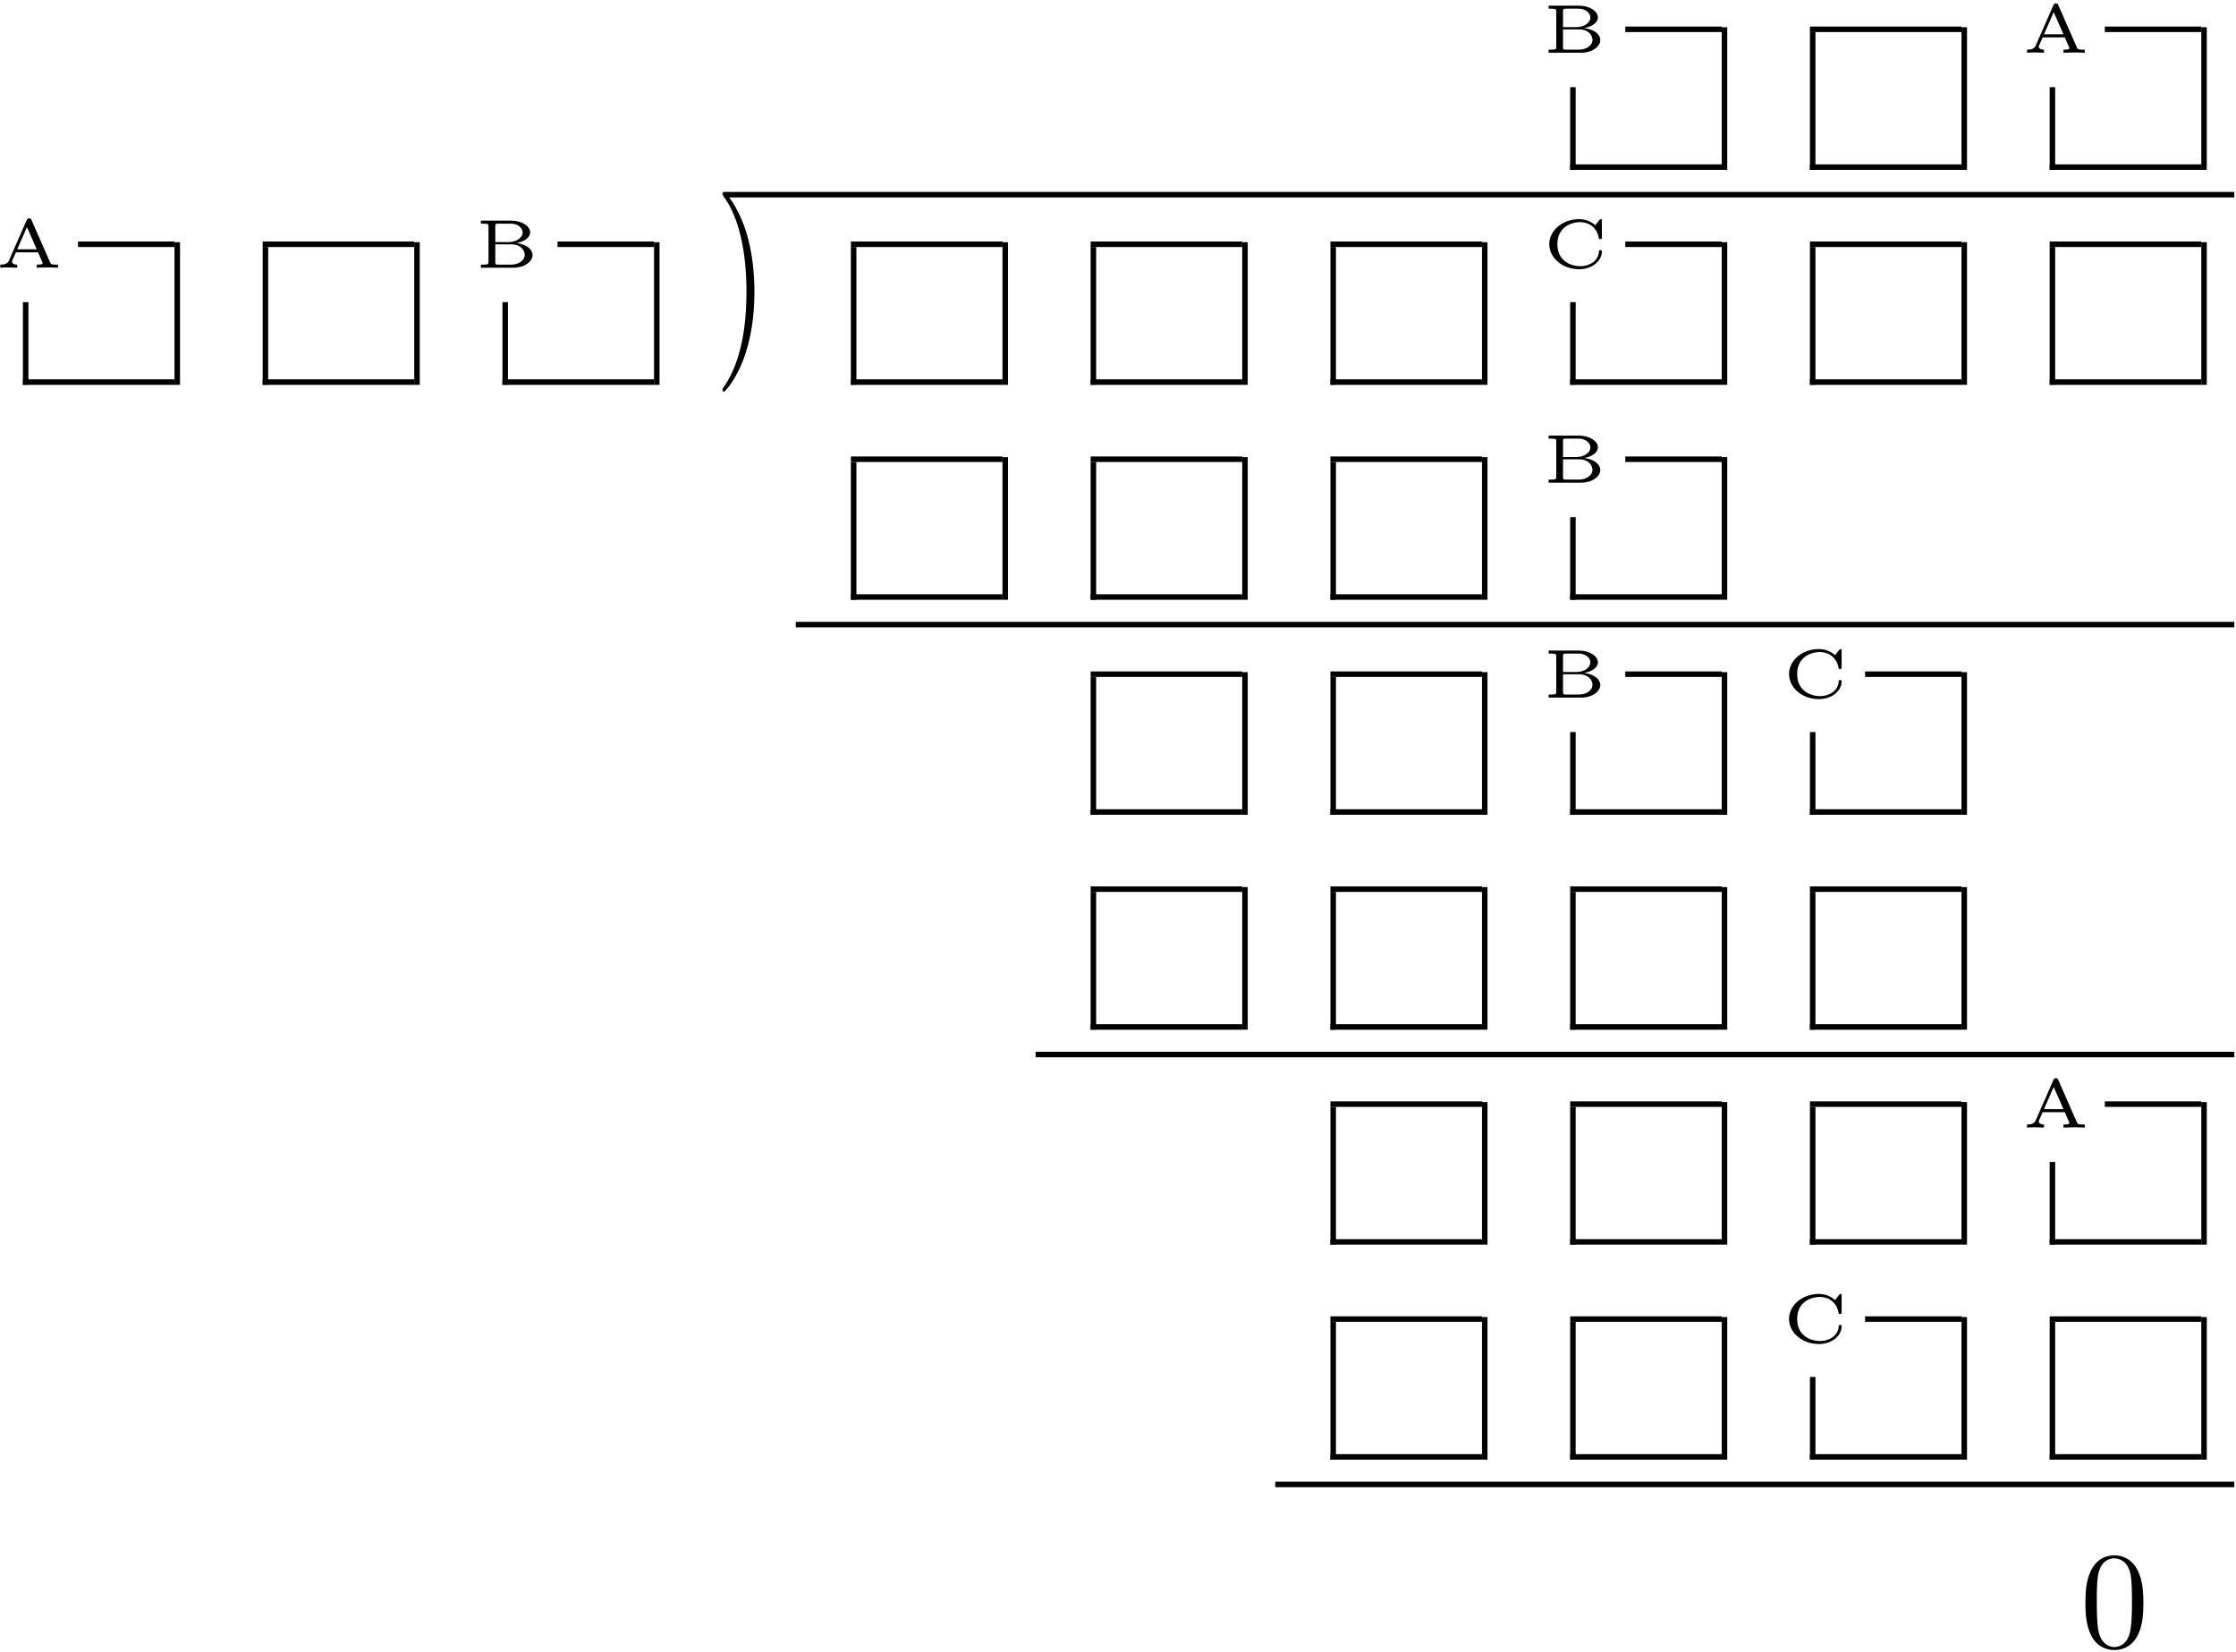 <?xml version="1.0" encoding="UTF-8" standalone="no"?>
<svg id="svg2" xmlns:rdf="http://www.w3.org/1999/02/22-rdf-syntax-ns#" xmlns="http://www.w3.org/2000/svg" height="430pt" width="582pt" version="1.1" xmlns:cc="http://creativecommons.org/ns#" xmlns:xlink="http://www.w3.org/1999/xlink" viewBox="0 0 582 430" xmlns:dc="http://purl.org/dc/elements/1.1/"><!--latexit:AAAOS3javVddbBRVFD5L9/JTZun2h1L+V7uUolJnt3+AoLRAoUAX6PZnaRfX2dnb
7dDZmXVntlA2a+4TD8YHokaNGgOrJqJGjCFiDFETEoLiC201YnwxPBl5UUhIFBPP
zG63S7uWpSD3Zjvnnjnnu+c7c+bcTjAqS5rO8+OWOUVWMv/5WJdTV6M+pxo8TEVd
8zmHaUyTVOWgU4iJgxKursyd1xVTVZ1ZztgdC4qrnWtq1taue+zxJ9bXN2x6atv2
3R0HevueDYQGh+SI0u1U4rI8tpCzLapa2ufx1mVwe5yiLGhaL2qG6Ih2usReWlZe
sbhyCVvIOLaYLWFL2TK2gq1kq9jq08uWr1i5arXjkUfZHFbErIywuWwem88WsOJu
XdJl2qep8ZhIu+hRPWAvCQriUDimxpXQNlVWY75ojAqRoEy7RWPZFRJ02hVRQ9QX
FDQqSwo9FBHCijQgiYKOVPeP1T3J8S633+Nt0fWYFIzrVPN5vF6UlTBbxGysIlBa
dMIfpGFJSehCMC4LsWRCzI5ksSM7avJIablmRpsah18QhERrMpE05EgkknAkJ7Qt
htbvd/hFI/xEw3oXnyyevDPNPoOy7s47+STDets0jIzkwD0LpFbANmZQ+ccktUaT
2r2mc+Y9c2nm7vlgtsnmKlfOR61pVtQK2z23TmZFrYBcTimTXGrN90ntbn5+RVES
RslTJZR9AY0u09i84VQTs7PyUxtZSY/H26Yq+vhmbsvTz2xtacW1R4hQvHilYxTf
6IE2WQhrrJSVVW+tBXPY7T0dqiKI6uiOtp27fOk2RbW+tKCge2pXewYYEfaZ7Qxt
9+xN7W3HjrFdEo0eIsRGUOnZn9rXHrCX5TSSULqL5FWOdXLeru4eRDH7ljcqiBQ7
ZO+gpFN7EatsdQGC+g6mDrb3ZmzMVuV3Y1OqYhVqadEw+CEEKogQhwhQUEBHWQYB
NJz94AIeoqg7BAnUxVCSzPsUklCMvnG0omghoHYI/4Zx1Z/RKrg2MDXTW8RdZPzF
0NMBa/gf+NP8Df4S/xH/G3/7P7ESJoYRywheg2lfGg2UvFjlvXVXrwhedRic9Jox
Zh0GYIMZq4SxR02NwUJM+w8fe/2Gd1PnmkQNn+J/x/hP8Vf5C8hAGb4pvn+Adr6F
6Aa+gl5HTL4RMwIFM5xAfcScSTOrh0xNDPeQzXjTWU6i5AJ3Rvab3kN4P4hYR9HP
nXkW/ehlIOSz4afYTLdw4ZywEU2batQkC0SbiLkf1mfjMeKvg4YcDhN87gdzIs7k
FPx7xdwwK8TcLE1mu1D2dVAPjVn0metCMGfSfL6zq4t87AWsYi1rk4AmjKkxi+Y3
32QF3yrHDE///6s39wOtt6aHXG0Ns8pLvopsLnjP5odUjYo576dLuXK439lfZto3
ZJ4vYqY6p9eve0r9BvF+GNblMNLRJ5g5Z9Id3gFb8Gfwd+M6Mtb5HCcEu7s93s6d
rXZLG+/ACaxylKMDYePTQpcilC2vbjl3Xpb8G5vx8JQOpw4bx/d2/AawW6shM6q3
tqYFNFGj70b34qld7vF2xPF/C5lOnullYDl+Er8wPN49dISGWjKfRDAfSqESVkMt
BtYIm2AzBDBAGRPzAhyHE/AyvAqvwRvwJrwN78BJSMF78Al8Cp/BWfgcvoAv4Tx8
Bd/ARbgC1+A6/Am34LaFWMotFZblllqLy1JvabQ0Wy9bR63j1h+tP1l/tv5ivWa9
br1h/YsUEULmETspI0vJKrKWuEkj2Ux2kN2kg/SRAAmSI+Ql8go5ST4gH5KPyRly
lpwjX5OL5BL5jnzPnecucN9yl7lRbpy7yv3KXeOuc39wN7m/uX9sc20ltgpbla3O
Vp/O0BxLJmca3DFsO/4FxZ9Z6w==
-->
 <defs id="defs4">
  <g id="g6">
   <symbol id="glyph0-1" overflow="visible">
    <path id="path12" d="m3.547-1.531c0 0.562 0 0.734-1.453 0.734h-0.531v0.797h8.515c2.766 0 4.938-1.547 4.938-3.312 0-1.281-1.297-2.734-4.204-3.109 1.813-0.281 3.579-1.328 3.579-2.766 0-1.671-2.235-3.062-4.907-3.062h-7.922v0.781h0.531c1.453 0 1.453 0.188 1.453 0.735zm1.766-5.141v-4.109c0-0.563 0-0.688 0.875-0.688h3.172c1.922 0 3.079 1.188 3.079 2.297 0 1.312-1.579 2.5-3.563 2.5zm0.875 5.875c-0.875 0-0.875-0.125-0.875-0.672v-4.609h4.234c2.406 0 3.437 1.578 3.437 2.734 0 1.359-1.484 2.547-3.578 2.547z"/>
   </symbol>
   <symbol id="glyph0-2" overflow="visible">
    <path id="path15" d="m9.422-12.375c-0.141-0.328-0.203-0.469-0.625-0.469-0.328 0-0.469 0.078-0.641 0.438l-4.625 10.562c-0.391 0.891-1.359 1.047-2.25 1.047v0.797c0.656-0.047 1.406-0.078 2.078-0.078 0.234 0 1.5 0.031 2.328 0.078v-0.797c-1 0-1.359-0.438-1.359-0.781 0-0.109 0.031-0.156 0.078-0.312l0.938-2.109h5.765l1.094 2.516c0.109 0.203 0.109 0.25 0.109 0.266 0 0.422-1.031 0.422-1.546 0.422v0.797c0.703-0.016 2.046-0.078 2.906-0.078 0.906 0 1.875 0.047 2.64 0.078v-0.797h-0.468c-1.11 0-1.391-0.094-1.594-0.578zm-1.203 1.813l2.547 5.765h-5.079z"/>
   </symbol>
   <symbol id="glyph0-3" overflow="visible">
    <path id="path18" d="m15.422-12.141c0-0.312 0-0.5-0.281-0.5-0.188 0-0.235 0.063-0.344 0.203l-1.063 1.391c-1.093-0.937-2.468-1.594-4.25-1.594-4.344 0-7.75 2.985-7.75 6.5 0 3.562 3.406 6.531 7.766 6.531 3.469 0 5.922-2.203 5.922-4.594 0-0.281-0.063-0.375-0.375-0.375-0.188 0-0.359 0-0.375 0.312-0.141 2.719-2.75 3.875-4.844 3.875-2.547-0-5.984-1.406-5.984-5.75 0-4.265 3.359-5.718 5.969-5.718 1.609 0 4.25 0.859 4.829 4.203 0.031 0.219 0.25 0.219 0.39 0.219 0.391 0 0.391-0.125 0.391-0.516z"/>
   </symbol>
   <symbol id="glyph1-1" overflow="visible">
    <path id="path24" d="m10.359-8.969c0-2.797-0.39-7.125-2.359-11.187-2.156-4.406-5.234-6.735-5.594-6.735-0.219 0-0.359 0.141-0.359 0.36 0 0.109 0 0.172 0.672 0.812 3.516 3.563 5.562 9.266 5.562 16.75 0 6.141-1.328 12.453-5.766 16.969-0.469 0.422-0.469 0.5-0.469 0.609 0 0.219 0.141 0.359 0.359 0.359 0.359 0 3.578-2.438 5.703-7 1.828-3.938 2.25-7.922 2.25-10.938z"/>
   </symbol>
   <symbol id="glyph1-2" overflow="visible">
    <path id="path27" d="m16.5-11.469c0-2.875-0.188-5.75-1.438-8.39-1.656-3.453-4.593-4.016-6.093-4.016-2.156 0-4.766 0.922-6.25 4.266-1.141 2.468-1.313 5.265-1.313 8.14 0 2.688 0.141 5.907 1.609 8.641 1.531 2.906 4.156 3.609 5.906 3.609 1.937-0 4.672-0.75 6.25-4.156 1.14-2.469 1.328-5.266 1.328-8.094zm-7.578 11.469c-1.391 0-3.5-0.891-4.156-4.344-0.391-2.141-0.391-5.453-0.391-7.562 0-2.297 0-4.656 0.281-6.594 0.688-4.266 3.375-4.594 4.266-4.594 1.187 0 3.562 0.641 4.234 4.203 0.36 2 0.36 4.719 0.36 6.985 0 2.687 0 5.125-0.391 7.422-0.531 3.406-2.578 4.484-4.203 4.484z"/>
   </symbol>
  </g>
 </defs>
 <g id="surface1">
  <g id="g30">
   <use id="use32" y="13.727" x="401.52" xlink:href="#glyph0-1"/>
  </g>
  <path id="path34" d="m-0 0v5.978" transform="matrix(3.6 0 0 -3.6 409.41 44.212)" stroke="#000" stroke-miterlimit="10" stroke-width=".398" fill="none"/>
  <path id="path36" d="m0-0h10.959" transform="matrix(3.6 0 0 -3.6 408.7 43.496)" stroke="#000" stroke-miterlimit="10" stroke-width=".398" fill="none"/>
  <path id="path38" d="m0-0h6.974" transform="matrix(3.6 0 0 -3.6 423.04 7.629)" stroke="#000" stroke-miterlimit="10" stroke-width=".398" fill="none"/>
  <path id="path40" d="m-0 0v10.311" transform="matrix(3.6 0 0 -3.6 448.86 44.212)" stroke="#000" stroke-miterlimit="10" stroke-width=".398" fill="none"/>
  <path id="path42" d="m-0 0v9.963" transform="matrix(3.6 0 0 -3.6 471.82 44.212)" stroke="#000" stroke-miterlimit="10" stroke-width=".398" fill="none"/>
  <path id="path44" d="m0-0h10.959" transform="matrix(3.6 0 0 -3.6 471.1 43.496)" stroke="#000" stroke-miterlimit="10" stroke-width=".398" fill="none"/>
  <path id="path46" d="m0-0h10.959" transform="matrix(3.6 0 0 -3.6 471.1 7.629)" stroke="#000" stroke-miterlimit="10" stroke-width=".398" fill="none"/>
  <path id="path48" d="m-0 0v10.311" transform="matrix(3.6 0 0 -3.6 511.27 44.212)" stroke="#000" stroke-miterlimit="10" stroke-width=".398" fill="none"/>
  <g id="g50">
   <use id="use52" y="13.727" x="526.332" xlink:href="#glyph0-2"/>
  </g>
  <path id="path54" d="m-0 0v5.978" transform="matrix(3.6 0 0 -3.6 534.22 44.212)" stroke="#000" stroke-miterlimit="10" stroke-width=".398" fill="none"/>
  <path id="path56" d="m0-0h10.959" transform="matrix(3.6 0 0 -3.6 533.51 43.496)" stroke="#000" stroke-miterlimit="10" stroke-width=".398" fill="none"/>
  <path id="path58" d="m-0-0h6.975" transform="matrix(3.6 0 0 -3.6 547.85 7.629)" stroke="#000" stroke-miterlimit="10" stroke-width=".398" fill="none"/>
  <path id="path60" d="m-0 0v10.311" transform="matrix(3.6 0 0 -3.6 573.68 44.212)" stroke="#000" stroke-miterlimit="10" stroke-width=".398" fill="none"/>
  <path id="path62" d="m188.49 50.672h393.08" stroke="#000" stroke-miterlimit="10" stroke-width="1.433" fill="none"/>
  <g id="g64">
   <use id="use66" y="69.679" x="-1.204" xlink:href="#glyph0-2"/>
  </g>
  <path id="path68" d="m0-0v5.979" transform="matrix(3.6 0 0 -3.6 6.683 100.16)" stroke="#000" stroke-miterlimit="10" stroke-width=".398" fill="none"/>
  <path id="path70" d="m0.001 0h10.958" transform="matrix(3.6 0 0 -3.6 5.967 99.447)" stroke="#000" stroke-miterlimit="10" stroke-width=".398" fill="none"/>
  <path id="path72" d="m-0 0h6.974" transform="matrix(3.6 0 0 -3.6 20.313 63.58)" stroke="#000" stroke-miterlimit="10" stroke-width=".398" fill="none"/>
  <path id="path74" d="m0-0v10.311" transform="matrix(3.6 0 0 -3.6 46.136 100.16)" stroke="#000" stroke-miterlimit="10" stroke-width=".398" fill="none"/>
  <path id="path76" d="m0-0v9.963" transform="matrix(3.6 0 0 -3.6 69.089 100.16)" stroke="#000" stroke-miterlimit="10" stroke-width=".398" fill="none"/>
  <path id="path78" d="m-0 0h10.959" transform="matrix(3.6 0 0 -3.6 68.373 99.447)" stroke="#000" stroke-miterlimit="10" stroke-width=".398" fill="none"/>
  <path id="path80" d="m-0 0h10.959" transform="matrix(3.6 0 0 -3.6 68.373 63.58)" stroke="#000" stroke-miterlimit="10" stroke-width=".398" fill="none"/>
  <path id="path82" d="m0-0v10.311" transform="matrix(3.6 0 0 -3.6 108.54 100.16)" stroke="#000" stroke-miterlimit="10" stroke-width=".398" fill="none"/>
  <g id="g84">
   <use id="use86" y="69.679" x="123.604" xlink:href="#glyph0-1"/>
  </g>
  <path id="path88" d="m0-0v5.979" transform="matrix(3.6 0 0 -3.6 131.5 100.16)" stroke="#000" stroke-miterlimit="10" stroke-width=".398" fill="none"/>
  <path id="path90" d="m-0 0h10.959" transform="matrix(3.6 0 0 -3.6 130.78 99.447)" stroke="#000" stroke-miterlimit="10" stroke-width=".398" fill="none"/>
  <path id="path92" d="m0 0h6.974" transform="matrix(3.6 0 0 -3.6 145.12 63.58)" stroke="#000" stroke-miterlimit="10" stroke-width=".398" fill="none"/>
  <path id="path94" d="m0-0v10.311" transform="matrix(3.6 0 0 -3.6 170.95 100.16)" stroke="#000" stroke-miterlimit="10" stroke-width=".398" fill="none"/>
  <g id="g96" transform="matrix(1 0 0 1.45 0 -45.892)">
   <use id="use98" xlink:href="#glyph1-1" height="430" width="582" y="92.989" x="186.01"/>
  </g>
  <path id="path100" d="m0-0v9.963" transform="matrix(3.6 0 0 -3.6 222.19 100.16)" stroke="#000" stroke-miterlimit="10" stroke-width=".398" fill="none"/>
  <path id="path102" d="m-0 0h10.959" transform="matrix(3.6 0 0 -3.6 221.48 99.447)" stroke="#000" stroke-miterlimit="10" stroke-width=".398" fill="none"/>
  <path id="path104" d="m-0 0h10.959" transform="matrix(3.6 0 0 -3.6 221.48 63.58)" stroke="#000" stroke-miterlimit="10" stroke-width=".398" fill="none"/>
  <path id="path106" d="m-0-0v10.311" transform="matrix(3.6 0 0 -3.6 261.65 100.16)" stroke="#000" stroke-miterlimit="10" stroke-width=".398" fill="none"/>
  <path id="path108" d="m-0.001-0v9.963" transform="matrix(3.6 0 0 -3.6 284.6 100.16)" stroke="#000" stroke-miterlimit="10" stroke-width=".398" fill="none"/>
  <path id="path110" d="m-0 0h10.959" transform="matrix(3.6 0 0 -3.6 283.88 99.447)" stroke="#000" stroke-miterlimit="10" stroke-width=".398" fill="none"/>
  <path id="path112" d="m-0 0h10.959" transform="matrix(3.6 0 0 -3.6 283.88 63.58)" stroke="#000" stroke-miterlimit="10" stroke-width=".398" fill="none"/>
  <path id="path114" d="m-0-0v10.311" transform="matrix(3.6 0 0 -3.6 324.05 100.16)" stroke="#000" stroke-miterlimit="10" stroke-width=".398" fill="none"/>
  <path id="path116" d="m-0-0v9.963" transform="matrix(3.6 0 0 -3.6 347.01 100.16)" stroke="#000" stroke-miterlimit="10" stroke-width=".398" fill="none"/>
  <path id="path118" d="m-0 0h10.959" transform="matrix(3.6 0 0 -3.6 346.29 99.447)" stroke="#000" stroke-miterlimit="10" stroke-width=".398" fill="none"/>
  <path id="path120" d="m-0 0h10.959" transform="matrix(3.6 0 0 -3.6 346.29 63.58)" stroke="#000" stroke-miterlimit="10" stroke-width=".398" fill="none"/>
  <path id="path122" d="m-0-0v10.311" transform="matrix(3.6 0 0 -3.6 386.46 100.16)" stroke="#000" stroke-miterlimit="10" stroke-width=".398" fill="none"/>
  <g id="g124">
   <use id="use126" y="69.679" x="401.52" xlink:href="#glyph0-3"/>
  </g>
  <path id="path128" d="m-0-0v5.979" transform="matrix(3.6 0 0 -3.6 409.41 100.16)" stroke="#000" stroke-miterlimit="10" stroke-width=".398" fill="none"/>
  <path id="path130" d="m0 0h10.959" transform="matrix(3.6 0 0 -3.6 408.7 99.447)" stroke="#000" stroke-miterlimit="10" stroke-width=".398" fill="none"/>
  <path id="path132" d="m0 0h6.974" transform="matrix(3.6 0 0 -3.6 423.04 63.58)" stroke="#000" stroke-miterlimit="10" stroke-width=".398" fill="none"/>
  <path id="path134" d="m-0-0v10.311" transform="matrix(3.6 0 0 -3.6 448.86 100.16)" stroke="#000" stroke-miterlimit="10" stroke-width=".398" fill="none"/>
  <path id="path136" d="m-0-0v9.963" transform="matrix(3.6 0 0 -3.6 471.82 100.16)" stroke="#000" stroke-miterlimit="10" stroke-width=".398" fill="none"/>
  <path id="path138" d="m0 0h10.959" transform="matrix(3.6 0 0 -3.6 471.1 99.447)" stroke="#000" stroke-miterlimit="10" stroke-width=".398" fill="none"/>
  <path id="path140" d="m0 0h10.959" transform="matrix(3.6 0 0 -3.6 471.1 63.58)" stroke="#000" stroke-miterlimit="10" stroke-width=".398" fill="none"/>
  <path id="path142" d="m-0-0v10.311" transform="matrix(3.6 0 0 -3.6 511.27 100.16)" stroke="#000" stroke-miterlimit="10" stroke-width=".398" fill="none"/>
  <path id="path144" d="m-0-0v9.963" transform="matrix(3.6 0 0 -3.6 534.22 100.16)" stroke="#000" stroke-miterlimit="10" stroke-width=".398" fill="none"/>
  <path id="path146" d="m0 0h10.959" transform="matrix(3.6 0 0 -3.6 533.51 99.447)" stroke="#000" stroke-miterlimit="10" stroke-width=".398" fill="none"/>
  <path id="path148" d="m0 0h10.959" transform="matrix(3.6 0 0 -3.6 533.51 63.58)" stroke="#000" stroke-miterlimit="10" stroke-width=".398" fill="none"/>
  <path id="path150" d="m-0-0v10.311" transform="matrix(3.6 0 0 -3.6 573.68 100.16)" stroke="#000" stroke-miterlimit="10" stroke-width=".398" fill="none"/>
  <path id="path152" d="m0 0v9.963" transform="matrix(3.6 0 0 -3.6 222.19 156.11)" stroke="#000" stroke-miterlimit="10" stroke-width=".398" fill="none"/>
  <path id="path154" d="m-0-0h10.959" transform="matrix(3.6 0 0 -3.6 221.48 155.39)" stroke="#000" stroke-miterlimit="10" stroke-width=".398" fill="none"/>
  <path id="path156" d="m-0-0h10.959" transform="matrix(3.6 0 0 -3.6 221.48 119.53)" stroke="#000" stroke-miterlimit="10" stroke-width=".398" fill="none"/>
  <path id="path158" d="m-0 0v10.311" transform="matrix(3.6 0 0 -3.6 261.65 156.11)" stroke="#000" stroke-miterlimit="10" stroke-width=".398" fill="none"/>
  <path id="path160" d="m-0.001 0v9.963" transform="matrix(3.6 0 0 -3.6 284.6 156.11)" stroke="#000" stroke-miterlimit="10" stroke-width=".398" fill="none"/>
  <path id="path162" d="m-0-0h10.959" transform="matrix(3.6 0 0 -3.6 283.88 155.39)" stroke="#000" stroke-miterlimit="10" stroke-width=".398" fill="none"/>
  <path id="path164" d="m-0-0h10.959" transform="matrix(3.6 0 0 -3.6 283.88 119.53)" stroke="#000" stroke-miterlimit="10" stroke-width=".398" fill="none"/>
  <path id="path166" d="m-0 0v10.311" transform="matrix(3.6 0 0 -3.6 324.05 156.11)" stroke="#000" stroke-miterlimit="10" stroke-width=".398" fill="none"/>
  <path id="path168" d="m-0 0v9.963" transform="matrix(3.6 0 0 -3.6 347.01 156.11)" stroke="#000" stroke-miterlimit="10" stroke-width=".398" fill="none"/>
  <path id="path170" d="m-0-0h10.959" transform="matrix(3.6 0 0 -3.6 346.29 155.39)" stroke="#000" stroke-miterlimit="10" stroke-width=".398" fill="none"/>
  <path id="path172" d="m-0-0h10.959" transform="matrix(3.6 0 0 -3.6 346.29 119.53)" stroke="#000" stroke-miterlimit="10" stroke-width=".398" fill="none"/>
  <path id="path174" d="m-0 0v10.311" transform="matrix(3.6 0 0 -3.6 386.46 156.11)" stroke="#000" stroke-miterlimit="10" stroke-width=".398" fill="none"/>
  <g id="g176">
   <use id="use178" y="125.63" x="401.52" xlink:href="#glyph0-1"/>
  </g>
  <path id="path180" d="m-0 0v5.978" transform="matrix(3.6 0 0 -3.6 409.41 156.11)" stroke="#000" stroke-miterlimit="10" stroke-width=".398" fill="none"/>
  <path id="path182" d="m0-0h10.959" transform="matrix(3.6 0 0 -3.6 408.7 155.39)" stroke="#000" stroke-miterlimit="10" stroke-width=".398" fill="none"/>
  <path id="path184" d="m0-0h6.974" transform="matrix(3.6 0 0 -3.6 423.04 119.53)" stroke="#000" stroke-miterlimit="10" stroke-width=".398" fill="none"/>
  <path id="path186" d="m-0 0v10.311" transform="matrix(3.6 0 0 -3.6 448.86 156.11)" stroke="#000" stroke-miterlimit="10" stroke-width=".398" fill="none"/>
  <path id="path188" d="m0-0h104.01" transform="matrix(3.6 0 0 -3.6 207.13 162.57)" stroke="#000" stroke-miterlimit="10" stroke-width=".398" fill="none"/>
  <path id="path190" d="m-0.001-0v9.963" transform="matrix(3.6 0 0 -3.6 284.6 212.07)" stroke="#000" stroke-miterlimit="10" stroke-width=".398" fill="none"/>
  <path id="path192" d="m-0 0.001h10.959" transform="matrix(3.6 0 0 -3.6 283.88 211.35)" stroke="#000" stroke-miterlimit="10" stroke-width=".398" fill="none"/>
  <path id="path194" d="m-0 0.001h10.959" transform="matrix(3.6 0 0 -3.6 283.88 175.48)" stroke="#000" stroke-miterlimit="10" stroke-width=".398" fill="none"/>
  <path id="path196" d="m-0-0v10.311" transform="matrix(3.6 0 0 -3.6 324.05 212.07)" stroke="#000" stroke-miterlimit="10" stroke-width=".398" fill="none"/>
  <path id="path198" d="m-0-0v9.963" transform="matrix(3.6 0 0 -3.6 347.01 212.07)" stroke="#000" stroke-miterlimit="10" stroke-width=".398" fill="none"/>
  <path id="path200" d="m-0 0.001h10.959" transform="matrix(3.6 0 0 -3.6 346.29 211.35)" stroke="#000" stroke-miterlimit="10" stroke-width=".398" fill="none"/>
  <path id="path202" d="m-0 0.001h10.959" transform="matrix(3.6 0 0 -3.6 346.29 175.48)" stroke="#000" stroke-miterlimit="10" stroke-width=".398" fill="none"/>
  <path id="path204" d="m-0-0v10.311" transform="matrix(3.6 0 0 -3.6 386.46 212.07)" stroke="#000" stroke-miterlimit="10" stroke-width=".398" fill="none"/>
  <g id="g206">
   <use id="use208" y="181.577" x="401.52" xlink:href="#glyph0-1"/>
  </g>
  <path id="path210" d="m-0-0v5.979" transform="matrix(3.6 0 0 -3.6 409.41 212.07)" stroke="#000" stroke-miterlimit="10" stroke-width=".398" fill="none"/>
  <path id="path212" d="m0 0.001h10.959" transform="matrix(3.6 0 0 -3.6 408.7 211.35)" stroke="#000" stroke-miterlimit="10" stroke-width=".398" fill="none"/>
  <path id="path214" d="m0 0.001h6.974" transform="matrix(3.6 0 0 -3.6 423.04 175.48)" stroke="#000" stroke-miterlimit="10" stroke-width=".398" fill="none"/>
  <path id="path216" d="m-0-0v10.311" transform="matrix(3.6 0 0 -3.6 448.86 212.07)" stroke="#000" stroke-miterlimit="10" stroke-width=".398" fill="none"/>
  <g id="g218">
   <use id="use220" y="181.577" x="463.926" xlink:href="#glyph0-3"/>
  </g>
  <path id="path222" d="m-0-0v5.979" transform="matrix(3.6 0 0 -3.6 471.82 212.07)" stroke="#000" stroke-miterlimit="10" stroke-width=".398" fill="none"/>
  <path id="path224" d="m0 0.001h10.959" transform="matrix(3.6 0 0 -3.6 471.1 211.35)" stroke="#000" stroke-miterlimit="10" stroke-width=".398" fill="none"/>
  <path id="path226" d="m0.001 0.001h6.974" transform="matrix(3.6 0 0 -3.6 485.45 175.48)" stroke="#000" stroke-miterlimit="10" stroke-width=".398" fill="none"/>
  <path id="path228" d="m-0-0v10.311" transform="matrix(3.6 0 0 -3.6 511.27 212.07)" stroke="#000" stroke-miterlimit="10" stroke-width=".398" fill="none"/>
  <path id="path230" d="m-0.001 0v9.963" transform="matrix(3.6 0 0 -3.6 284.6 268.01)" stroke="#000" stroke-miterlimit="10" stroke-width=".398" fill="none"/>
  <path id="path232" d="m-0-0h10.959" transform="matrix(3.6 0 0 -3.6 283.88 267.3)" stroke="#000" stroke-miterlimit="10" stroke-width=".398" fill="none"/>
  <path id="path234" d="m-0 0h10.959" transform="matrix(3.6 0 0 -3.6 283.88 231.43)" stroke="#000" stroke-miterlimit="10" stroke-width=".398" fill="none"/>
  <path id="path236" d="m-0 0v10.311" transform="matrix(3.6 0 0 -3.6 324.05 268.01)" stroke="#000" stroke-miterlimit="10" stroke-width=".398" fill="none"/>
  <path id="path238" d="m-0 0v9.963" transform="matrix(3.6 0 0 -3.6 347.01 268.01)" stroke="#000" stroke-miterlimit="10" stroke-width=".398" fill="none"/>
  <path id="path240" d="m-0-0h10.959" transform="matrix(3.6 0 0 -3.6 346.29 267.3)" stroke="#000" stroke-miterlimit="10" stroke-width=".398" fill="none"/>
  <path id="path242" d="m-0 0h10.959" transform="matrix(3.6 0 0 -3.6 346.29 231.43)" stroke="#000" stroke-miterlimit="10" stroke-width=".398" fill="none"/>
  <path id="path244" d="m-0 0v10.311" transform="matrix(3.6 0 0 -3.6 386.46 268.01)" stroke="#000" stroke-miterlimit="10" stroke-width=".398" fill="none"/>
  <path id="path246" d="m-0 0v9.963" transform="matrix(3.6 0 0 -3.6 409.41 268.01)" stroke="#000" stroke-miterlimit="10" stroke-width=".398" fill="none"/>
  <path id="path248" d="m0-0h10.959" transform="matrix(3.6 0 0 -3.6 408.7 267.3)" stroke="#000" stroke-miterlimit="10" stroke-width=".398" fill="none"/>
  <path id="path250" d="m0 0h10.959" transform="matrix(3.6 0 0 -3.6 408.7 231.43)" stroke="#000" stroke-miterlimit="10" stroke-width=".398" fill="none"/>
  <path id="path252" d="m-0 0v10.311" transform="matrix(3.6 0 0 -3.6 448.86 268.01)" stroke="#000" stroke-miterlimit="10" stroke-width=".398" fill="none"/>
  <path id="path254" d="m-0 0v9.963" transform="matrix(3.6 0 0 -3.6 471.82 268.01)" stroke="#000" stroke-miterlimit="10" stroke-width=".398" fill="none"/>
  <path id="path256" d="m0-0h10.959" transform="matrix(3.6 0 0 -3.6 471.1 267.3)" stroke="#000" stroke-miterlimit="10" stroke-width=".398" fill="none"/>
  <path id="path258" d="m0 0h10.959" transform="matrix(3.6 0 0 -3.6 471.1 231.43)" stroke="#000" stroke-miterlimit="10" stroke-width=".398" fill="none"/>
  <path id="path260" d="m-0 0v10.311" transform="matrix(3.6 0 0 -3.6 511.27 268.01)" stroke="#000" stroke-miterlimit="10" stroke-width=".398" fill="none"/>
  <path id="path262" d="m0.001-0h86.674" transform="matrix(3.6 0 0 -3.6 269.54 274.47)" stroke="#000" stroke-miterlimit="10" stroke-width=".398" fill="none"/>
  <path id="path264" d="m-0-0v9.963" transform="matrix(3.6 0 0 -3.6 347.01 323.96)" stroke="#000" stroke-miterlimit="10" stroke-width=".398" fill="none"/>
  <path id="path266" d="m-0 0.001h10.959" transform="matrix(3.6 0 0 -3.6 346.29 323.25)" stroke="#000" stroke-miterlimit="10" stroke-width=".398" fill="none"/>
  <path id="path268" d="m-0-0h10.959" transform="matrix(3.6 0 0 -3.6 346.29 287.38)" stroke="#000" stroke-miterlimit="10" stroke-width=".398" fill="none"/>
  <path id="path270" d="m-0-0v10.311" transform="matrix(3.6 0 0 -3.6 386.46 323.96)" stroke="#000" stroke-miterlimit="10" stroke-width=".398" fill="none"/>
  <path id="path272" d="m-0-0v9.963" transform="matrix(3.6 0 0 -3.6 409.41 323.96)" stroke="#000" stroke-miterlimit="10" stroke-width=".398" fill="none"/>
  <path id="path274" d="m0 0.001h10.959" transform="matrix(3.6 0 0 -3.6 408.7 323.25)" stroke="#000" stroke-miterlimit="10" stroke-width=".398" fill="none"/>
  <path id="path276" d="m0-0h10.959" transform="matrix(3.6 0 0 -3.6 408.7 287.38)" stroke="#000" stroke-miterlimit="10" stroke-width=".398" fill="none"/>
  <path id="path278" d="m-0-0v10.311" transform="matrix(3.6 0 0 -3.6 448.86 323.96)" stroke="#000" stroke-miterlimit="10" stroke-width=".398" fill="none"/>
  <path id="path280" d="m-0-0v9.963" transform="matrix(3.6 0 0 -3.6 471.82 323.96)" stroke="#000" stroke-miterlimit="10" stroke-width=".398" fill="none"/>
  <path id="path282" d="m0 0.001h10.959" transform="matrix(3.6 0 0 -3.6 471.1 323.25)" stroke="#000" stroke-miterlimit="10" stroke-width=".398" fill="none"/>
  <path id="path284" d="m0-0h10.959" transform="matrix(3.6 0 0 -3.6 471.1 287.38)" stroke="#000" stroke-miterlimit="10" stroke-width=".398" fill="none"/>
  <path id="path286" d="m-0-0v10.311" transform="matrix(3.6 0 0 -3.6 511.27 323.96)" stroke="#000" stroke-miterlimit="10" stroke-width=".398" fill="none"/>
  <g id="g288">
   <use id="use290" y="293.48" x="526.332" xlink:href="#glyph0-2"/>
  </g>
  <path id="path292" d="m-0-0v5.978" transform="matrix(3.6 0 0 -3.6 534.22 323.96)" stroke="#000" stroke-miterlimit="10" stroke-width=".398" fill="none"/>
  <path id="path294" d="m0 0.001h10.959" transform="matrix(3.6 0 0 -3.6 533.51 323.25)" stroke="#000" stroke-miterlimit="10" stroke-width=".398" fill="none"/>
  <path id="path296" d="m-0-0h6.975" transform="matrix(3.6 0 0 -3.6 547.85 287.38)" stroke="#000" stroke-miterlimit="10" stroke-width=".398" fill="none"/>
  <path id="path298" d="m-0-0v10.311" transform="matrix(3.6 0 0 -3.6 573.68 323.96)" stroke="#000" stroke-miterlimit="10" stroke-width=".398" fill="none"/>
  <path id="path300" d="m-0 0v9.962" transform="matrix(3.6 0 0 -3.6 347.01 379.92)" stroke="#000" stroke-miterlimit="10" stroke-width=".398" fill="none"/>
  <path id="path302" d="m-0-0h10.959" transform="matrix(3.6 0 0 -3.6 346.29 379.2)" stroke="#000" stroke-miterlimit="10" stroke-width=".398" fill="none"/>
  <path id="path304" d="m-0 0h10.959" transform="matrix(3.6 0 0 -3.6 346.29 343.33)" stroke="#000" stroke-miterlimit="10" stroke-width=".398" fill="none"/>
  <path id="path306" d="m-0 0v10.311" transform="matrix(3.6 0 0 -3.6 386.46 379.92)" stroke="#000" stroke-miterlimit="10" stroke-width=".398" fill="none"/>
  <path id="path308" d="m-0 0v9.962" transform="matrix(3.6 0 0 -3.6 409.41 379.92)" stroke="#000" stroke-miterlimit="10" stroke-width=".398" fill="none"/>
  <path id="path310" d="m0-0h10.959" transform="matrix(3.6 0 0 -3.6 408.7 379.2)" stroke="#000" stroke-miterlimit="10" stroke-width=".398" fill="none"/>
  <path id="path312" d="m0 0h10.959" transform="matrix(3.6 0 0 -3.6 408.7 343.33)" stroke="#000" stroke-miterlimit="10" stroke-width=".398" fill="none"/>
  <path id="path314" d="m-0 0v10.311" transform="matrix(3.6 0 0 -3.6 448.86 379.92)" stroke="#000" stroke-miterlimit="10" stroke-width=".398" fill="none"/>
  <g id="g316">
   <use id="use318" y="349.431" x="463.926" xlink:href="#glyph0-3"/>
  </g>
  <path id="path320" d="m-0 0v5.978" transform="matrix(3.6 0 0 -3.6 471.82 379.92)" stroke="#000" stroke-miterlimit="10" stroke-width=".398" fill="none"/>
  <path id="path322" d="m0-0h10.959" transform="matrix(3.6 0 0 -3.6 471.1 379.2)" stroke="#000" stroke-miterlimit="10" stroke-width=".398" fill="none"/>
  <path id="path324" d="m0.001 0h6.974" transform="matrix(3.6 0 0 -3.6 485.45 343.33)" stroke="#000" stroke-miterlimit="10" stroke-width=".398" fill="none"/>
  <path id="path326" d="m-0 0v10.311" transform="matrix(3.6 0 0 -3.6 511.27 379.92)" stroke="#000" stroke-miterlimit="10" stroke-width=".398" fill="none"/>
  <path id="path328" d="m-0 0v9.962" transform="matrix(3.6 0 0 -3.6 534.22 379.92)" stroke="#000" stroke-miterlimit="10" stroke-width=".398" fill="none"/>
  <path id="path330" d="m0-0h10.959" transform="matrix(3.6 0 0 -3.6 533.51 379.2)" stroke="#000" stroke-miterlimit="10" stroke-width=".398" fill="none"/>
  <path id="path332" d="m0 0h10.959" transform="matrix(3.6 0 0 -3.6 533.51 343.33)" stroke="#000" stroke-miterlimit="10" stroke-width=".398" fill="none"/>
  <path id="path334" d="m-0 0v10.311" transform="matrix(3.6 0 0 -3.6 573.68 379.92)" stroke="#000" stroke-miterlimit="10" stroke-width=".398" fill="none"/>
  <path id="path336" d="m-0-0h69.34" transform="matrix(3.6 0 0 -3.6 331.94 386.37)" stroke="#000" stroke-miterlimit="10" stroke-width=".398" fill="none"/>
  <g id="g338">
   <use id="use340" y="428.692" x="541.398" xlink:href="#glyph1-2"/>
  </g>
 </g>
</svg>
